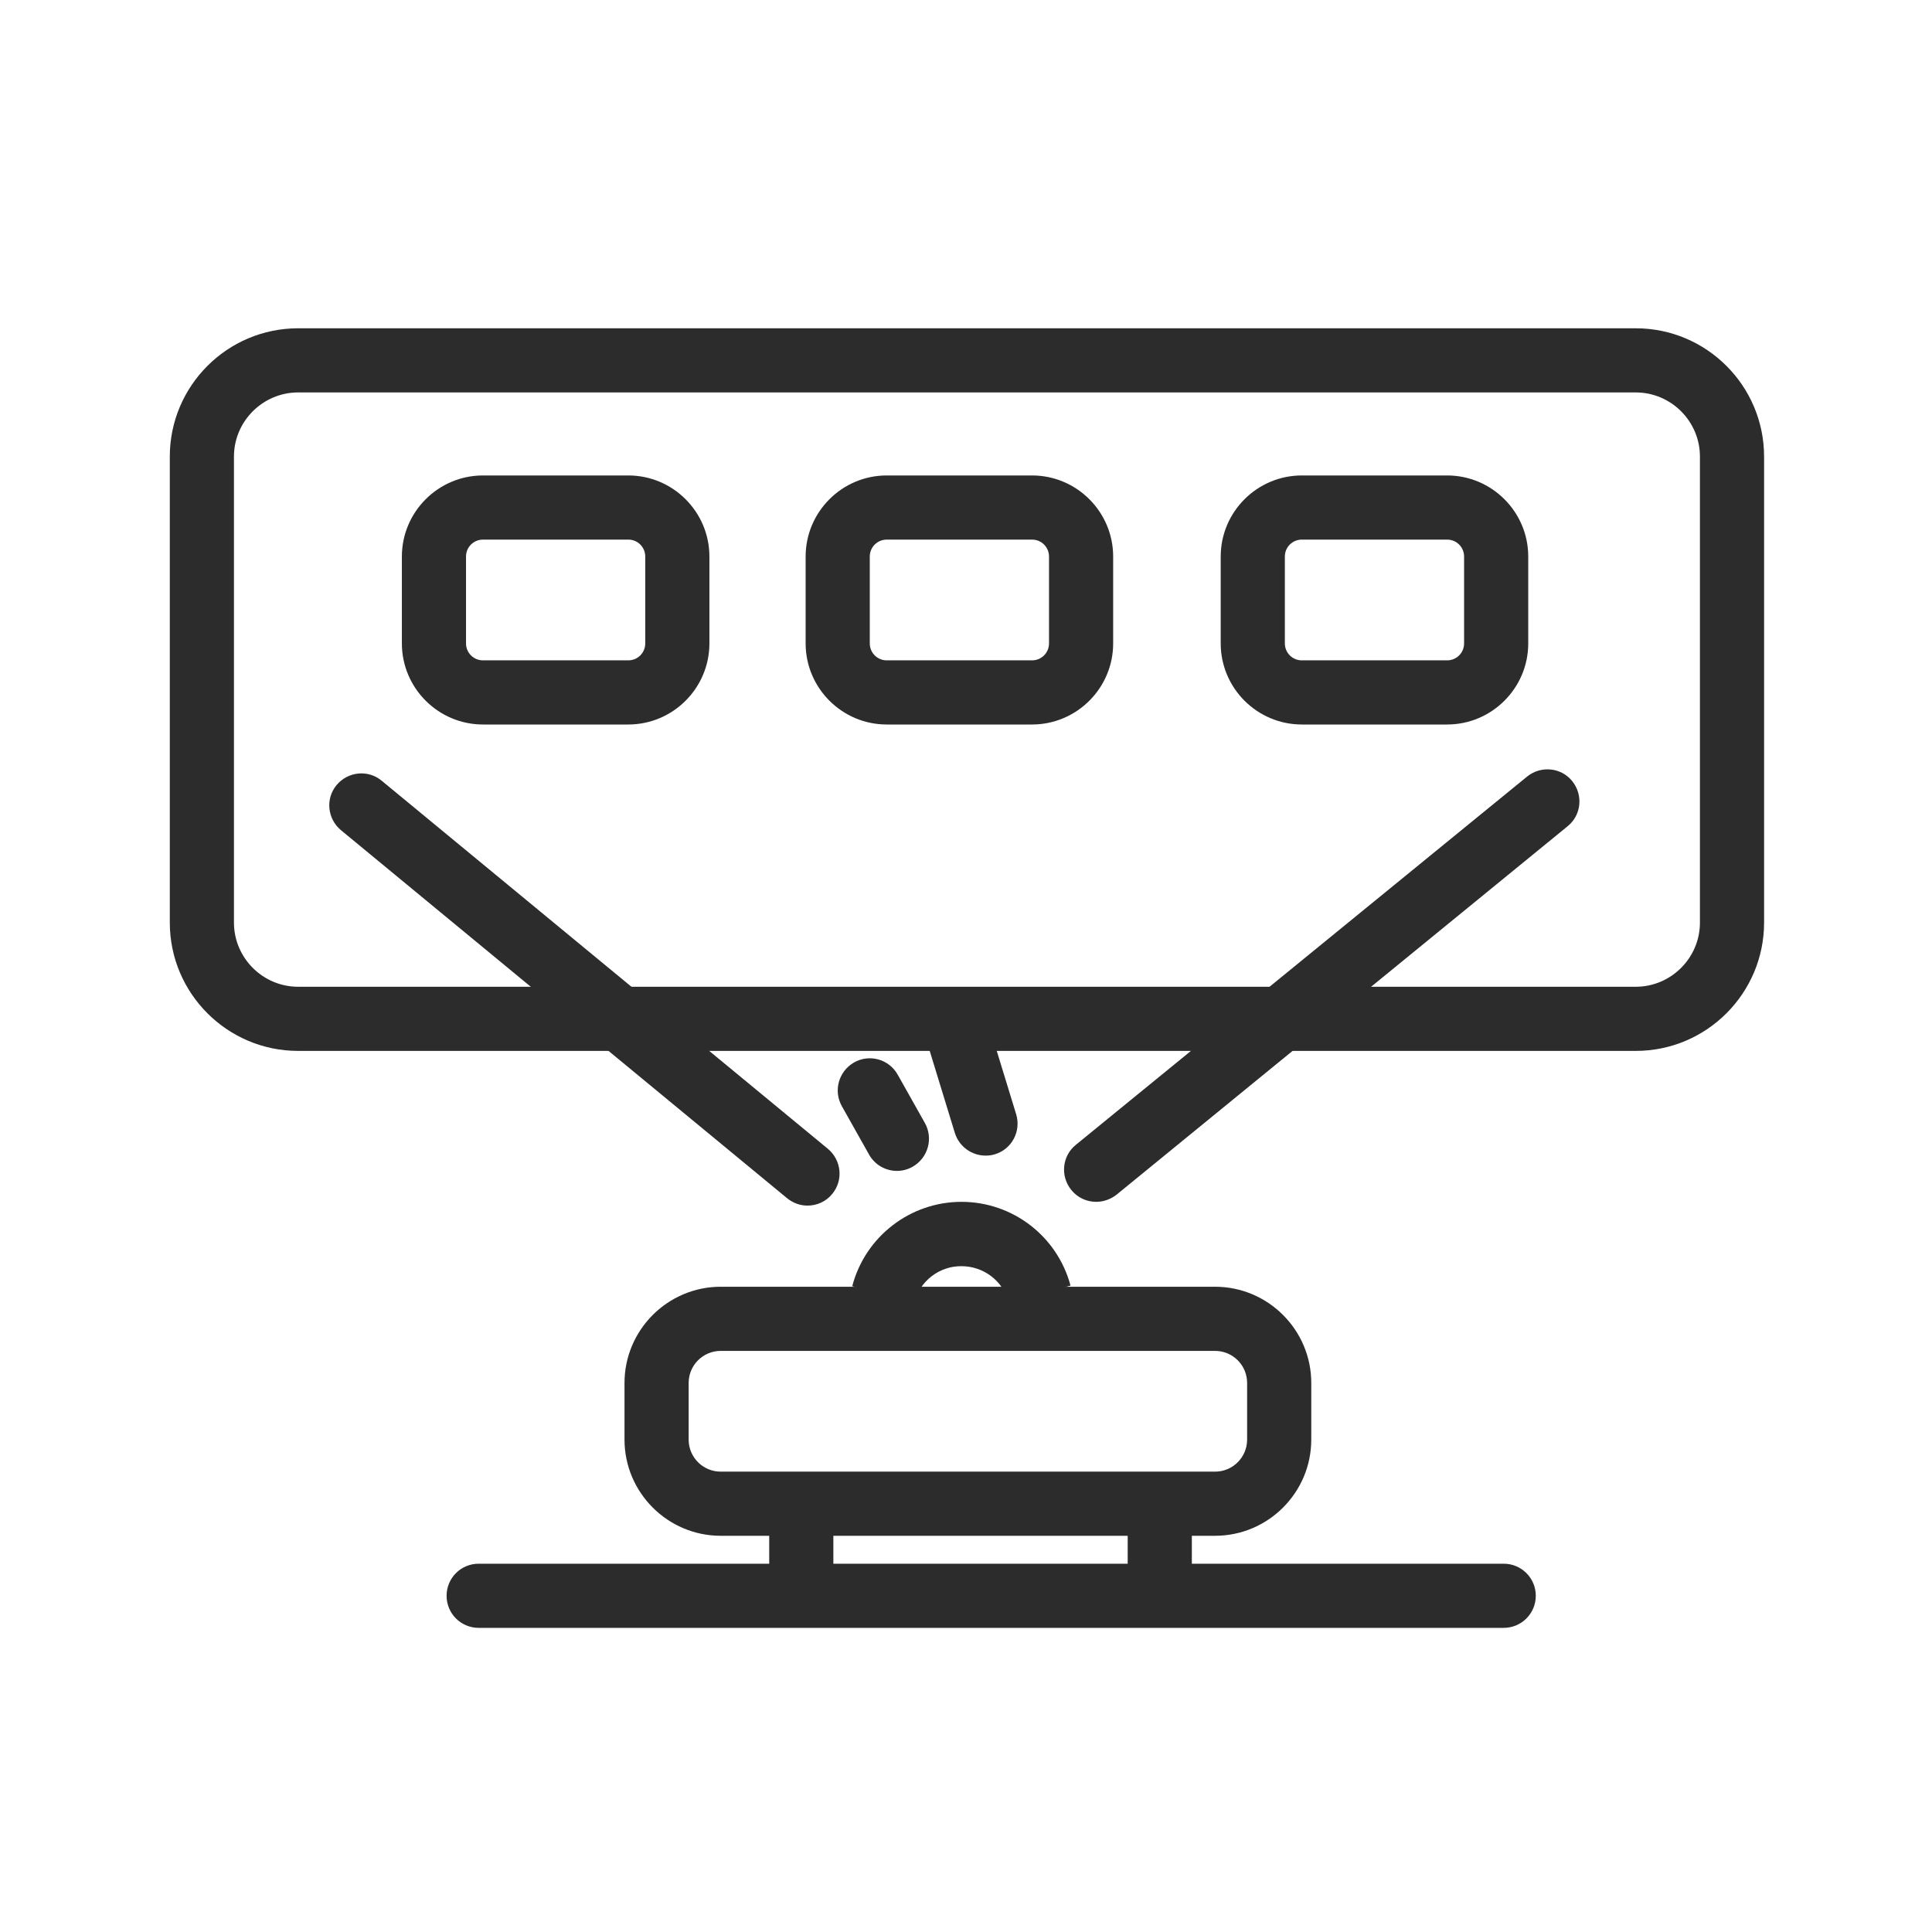 <?xml version="1.0" standalone="no"?><!DOCTYPE svg PUBLIC "-//W3C//DTD SVG 1.1//EN" "http://www.w3.org/Graphics/SVG/1.1/DTD/svg11.dtd"><svg class="icon" width="200px" height="200.00px" viewBox="0 0 1024 1024" version="1.1" xmlns="http://www.w3.org/2000/svg"><path fill="#2c2c2c" d="M867 557H158c-37.5 0-68-30.5-68-68V242c0-37.5 30.5-68 68-68h709c37.5 0 68 30.5 68 68v247c0 37.5-30.5 68-68 68zM158 208c-18.7 0-34 15.3-34 34v247c0 18.7 15.3 34 34 34h709c18.7 0 34-15.3 34-34V242c0-18.7-15.3-34-34-34H158z"  /><path fill="#2c2c2c" d="M428 639c-3.8 0-7.6-1.3-10.8-3.9L180.7 440c-7.2-6-8.3-16.7-2.3-23.9 6-7.2 16.7-8.3 23.9-2.3l236.5 195.1c7.2 6 8.3 16.7 2.3 23.9-3.3 4.1-8.2 6.2-13.1 6.2zM581 637c-4.9 0-9.8-2.1-13.2-6.3-5.9-7.3-4.9-18 2.4-23.9l239.2-195.2c7.3-5.9 18-4.9 23.9 2.4 5.9 7.3 4.9 18-2.4 23.9L591.8 633.2c-3.2 2.5-7 3.8-10.8 3.8zM644 814H382c-28.1 0-51-22.9-51-51v-30c0-28.1 22.9-51 51-51h262c28.1 0 51 22.9 51 51v30c0 28.1-22.9 51-51 51z m-262-98c-9.4 0-17 7.6-17 17v30c0 9.4 7.6 17 17 17h262c9.4 0 17-7.6 17-17v-30c0-9.4-7.6-17-17-17H382z"  /><path fill="#2c2c2c" d="M484.6 690.3l-32.9-8.6c6.9-26.3 30.7-44.7 57.9-44.7 27.1 0 50.8 18.2 57.8 44.4l-32.8 8.8c-3-11.3-13.3-19.1-25-19.1-11.7-0.1-22 7.8-25 19.2zM407.7 799.5h34v36.4h-34zM597.7 799.5h34v36.4h-34zM475.4 620.6c-5.9 0-11.7-3.1-14.8-8.7l-14.4-25.6c-4.6-8.2-1.7-18.5 6.5-23.2 8.2-4.6 18.5-1.7 23.1 6.5l14.4 25.6c4.6 8.2 1.7 18.5-6.5 23.2-2.6 1.5-5.5 2.2-8.3 2.2zM522.4 612.5c-7.3 0-14-4.7-16.3-12L489.7 547c-2.7-9 2.3-18.5 11.3-21.2 9-2.7 18.5 2.3 21.2 11.3l16.4 53.5c2.7 9-2.3 18.5-11.3 21.2-1.6 0.5-3.3 0.7-4.9 0.7z"  /><path fill="#2c2c2c" d="M797 862.8H253.7c-9.4 0-17-7.6-17-17s7.6-17 17-17H797c9.4 0 17 7.6 17 17s-7.6 17-17 17zM333 384h-77c-23.7 0-43-19.3-43-43v-46c0-23.7 19.3-43 43-43h77c23.7 0 43 19.3 43 43v46c0 23.7-19.3 43-43 43z m-77-98c-5 0-9 4-9 9v46c0 5 4 9 9 9h77c5 0 9-4 9-9v-46c0-5-4-9-9-9h-77zM547 384h-77c-23.7 0-43-19.3-43-43v-46c0-23.7 19.3-43 43-43h77c23.7 0 43 19.3 43 43v46c0 23.7-19.3 43-43 43z m-77-98c-5 0-9 4-9 9v46c0 5 4 9 9 9h77c5 0 9-4 9-9v-46c0-5-4-9-9-9h-77zM767 384h-77c-23.7 0-43-19.3-43-43v-46c0-23.7 19.3-43 43-43h77c23.7 0 43 19.3 43 43v46c0 23.7-19.3 43-43 43z m-77-98c-5 0-9 4-9 9v46c0 5 4 9 9 9h77c5 0 9-4 9-9v-46c0-5-4-9-9-9h-77z"  /></svg>